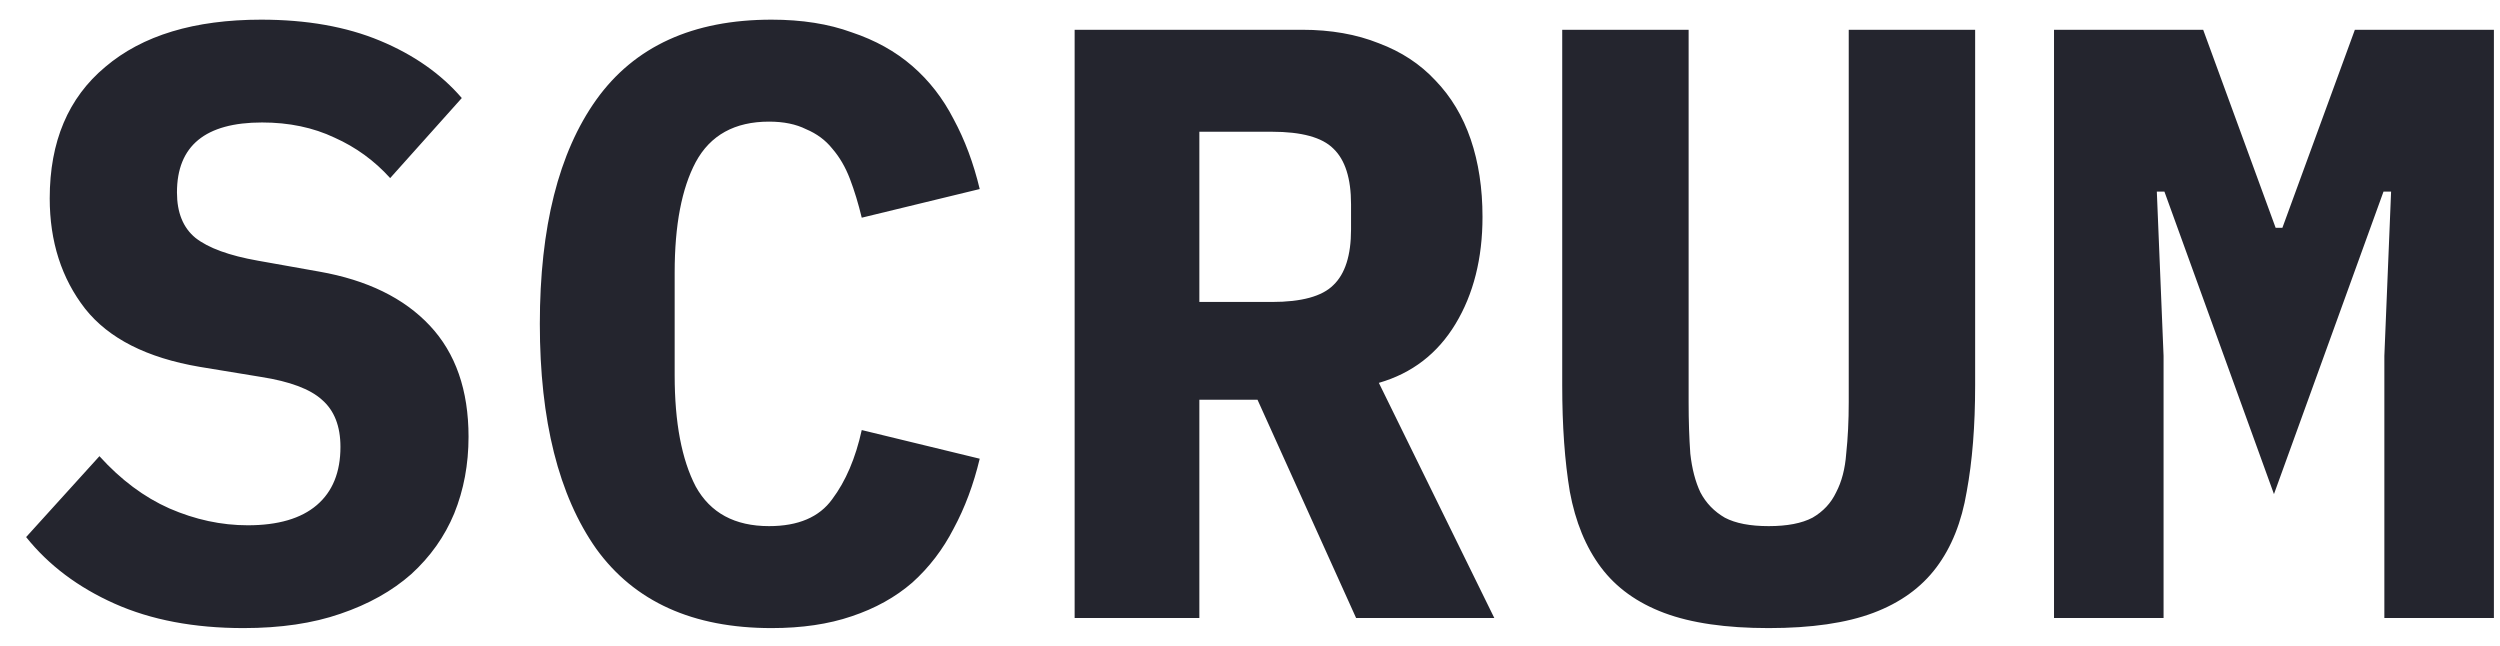<svg width="89" height="23" viewBox="0 0 89 23" fill="none" xmlns="http://www.w3.org/2000/svg">
<path d="M8.67 22.36C6.91 22.36 5.38 22.07 4.08 21.49C2.78 20.91 1.73 20.12 0.93 19.12L3.54 16.24C4.3 17.08 5.13 17.7 6.03 18.1C6.95 18.5 7.88 18.7 8.82 18.7C9.9 18.7 10.72 18.46 11.28 17.98C11.84 17.5 12.12 16.81 12.12 15.91C12.12 15.17 11.9 14.61 11.46 14.23C11.04 13.85 10.32 13.58 9.3 13.42L7.11 13.06C5.23 12.74 3.87 12.05 3.03 10.99C2.19 9.91 1.77 8.6 1.77 7.06C1.77 5.04 2.43 3.48 3.75 2.38C5.07 1.26 6.92 0.7 9.3 0.7C10.92 0.7 12.33 0.95 13.53 1.45C14.73 1.95 15.7 2.63 16.44 3.49L13.89 6.34C13.33 5.72 12.67 5.24 11.91 4.9C11.15 4.54 10.29 4.36 9.33 4.36C7.31 4.36 6.3 5.19 6.3 6.85C6.3 7.57 6.52 8.11 6.96 8.47C7.42 8.83 8.16 9.1 9.18 9.28L11.37 9.67C13.07 9.97 14.38 10.61 15.3 11.59C16.22 12.57 16.68 13.89 16.68 15.55C16.68 16.53 16.51 17.44 16.17 18.28C15.83 19.1 15.32 19.82 14.64 20.44C13.96 21.04 13.12 21.51 12.12 21.85C11.14 22.19 9.99 22.36 8.67 22.36ZM27.468 22.36C24.668 22.36 22.588 21.42 21.228 19.54C19.888 17.64 19.218 14.97 19.218 11.53C19.218 8.09 19.888 5.43 21.228 3.55C22.588 1.65 24.668 0.7 27.468 0.7C28.548 0.7 29.498 0.85 30.318 1.15C31.158 1.43 31.878 1.83 32.478 2.35C33.078 2.87 33.568 3.5 33.948 4.24C34.348 4.98 34.658 5.81 34.878 6.73L30.678 7.75C30.558 7.25 30.418 6.79 30.258 6.37C30.098 5.95 29.888 5.59 29.628 5.29C29.388 4.99 29.078 4.76 28.698 4.6C28.338 4.42 27.898 4.33 27.378 4.33C26.158 4.33 25.288 4.81 24.768 5.77C24.268 6.71 24.018 8.02 24.018 9.7V13.36C24.018 15.04 24.268 16.36 24.768 17.32C25.288 18.26 26.158 18.73 27.378 18.73C28.418 18.73 29.168 18.41 29.628 17.77C30.108 17.13 30.458 16.31 30.678 15.31L34.878 16.33C34.658 17.25 34.348 18.08 33.948 18.82C33.568 19.56 33.078 20.2 32.478 20.74C31.878 21.26 31.158 21.66 30.318 21.94C29.498 22.22 28.548 22.36 27.468 22.36ZM42.697 22H38.257V1.06H46.357C47.377 1.06 48.287 1.22 49.087 1.54C49.887 1.84 50.557 2.28 51.097 2.86C51.657 3.44 52.077 4.14 52.357 4.96C52.637 5.78 52.777 6.7 52.777 7.72C52.777 9.2 52.457 10.47 51.817 11.53C51.177 12.59 50.267 13.29 49.087 13.63L53.197 22H48.277L44.767 14.23H42.697V22ZM45.277 10.75C46.337 10.75 47.067 10.55 47.467 10.15C47.887 9.75 48.097 9.09 48.097 8.17V7.27C48.097 6.35 47.887 5.69 47.467 5.29C47.067 4.89 46.337 4.69 45.277 4.69H42.697V10.75H45.277ZM60.115 1.06V14.32C60.115 14.98 60.135 15.59 60.175 16.15C60.235 16.69 60.355 17.15 60.535 17.53C60.735 17.91 61.025 18.21 61.405 18.43C61.785 18.63 62.305 18.73 62.965 18.73C63.625 18.73 64.145 18.63 64.525 18.43C64.905 18.21 65.185 17.91 65.365 17.53C65.565 17.15 65.685 16.69 65.725 16.15C65.785 15.59 65.815 14.98 65.815 14.32V1.06H70.315V13.72C70.315 15.16 70.215 16.42 70.015 17.5C69.835 18.58 69.475 19.48 68.935 20.2C68.395 20.92 67.645 21.46 66.685 21.82C65.725 22.18 64.485 22.36 62.965 22.36C61.445 22.36 60.205 22.18 59.245 21.82C58.285 21.46 57.535 20.92 56.995 20.2C56.455 19.48 56.085 18.58 55.885 17.5C55.705 16.42 55.615 15.16 55.615 13.72V1.06H60.115ZM84.883 12.67L85.123 6.82H84.853L80.953 17.59L77.053 6.82H76.783L77.023 12.67V22H73.123V1.06H78.433L81.013 8.11H81.253L83.833 1.06H88.783V22H84.883V12.67Z" fill="#24252E"/>
</svg>
